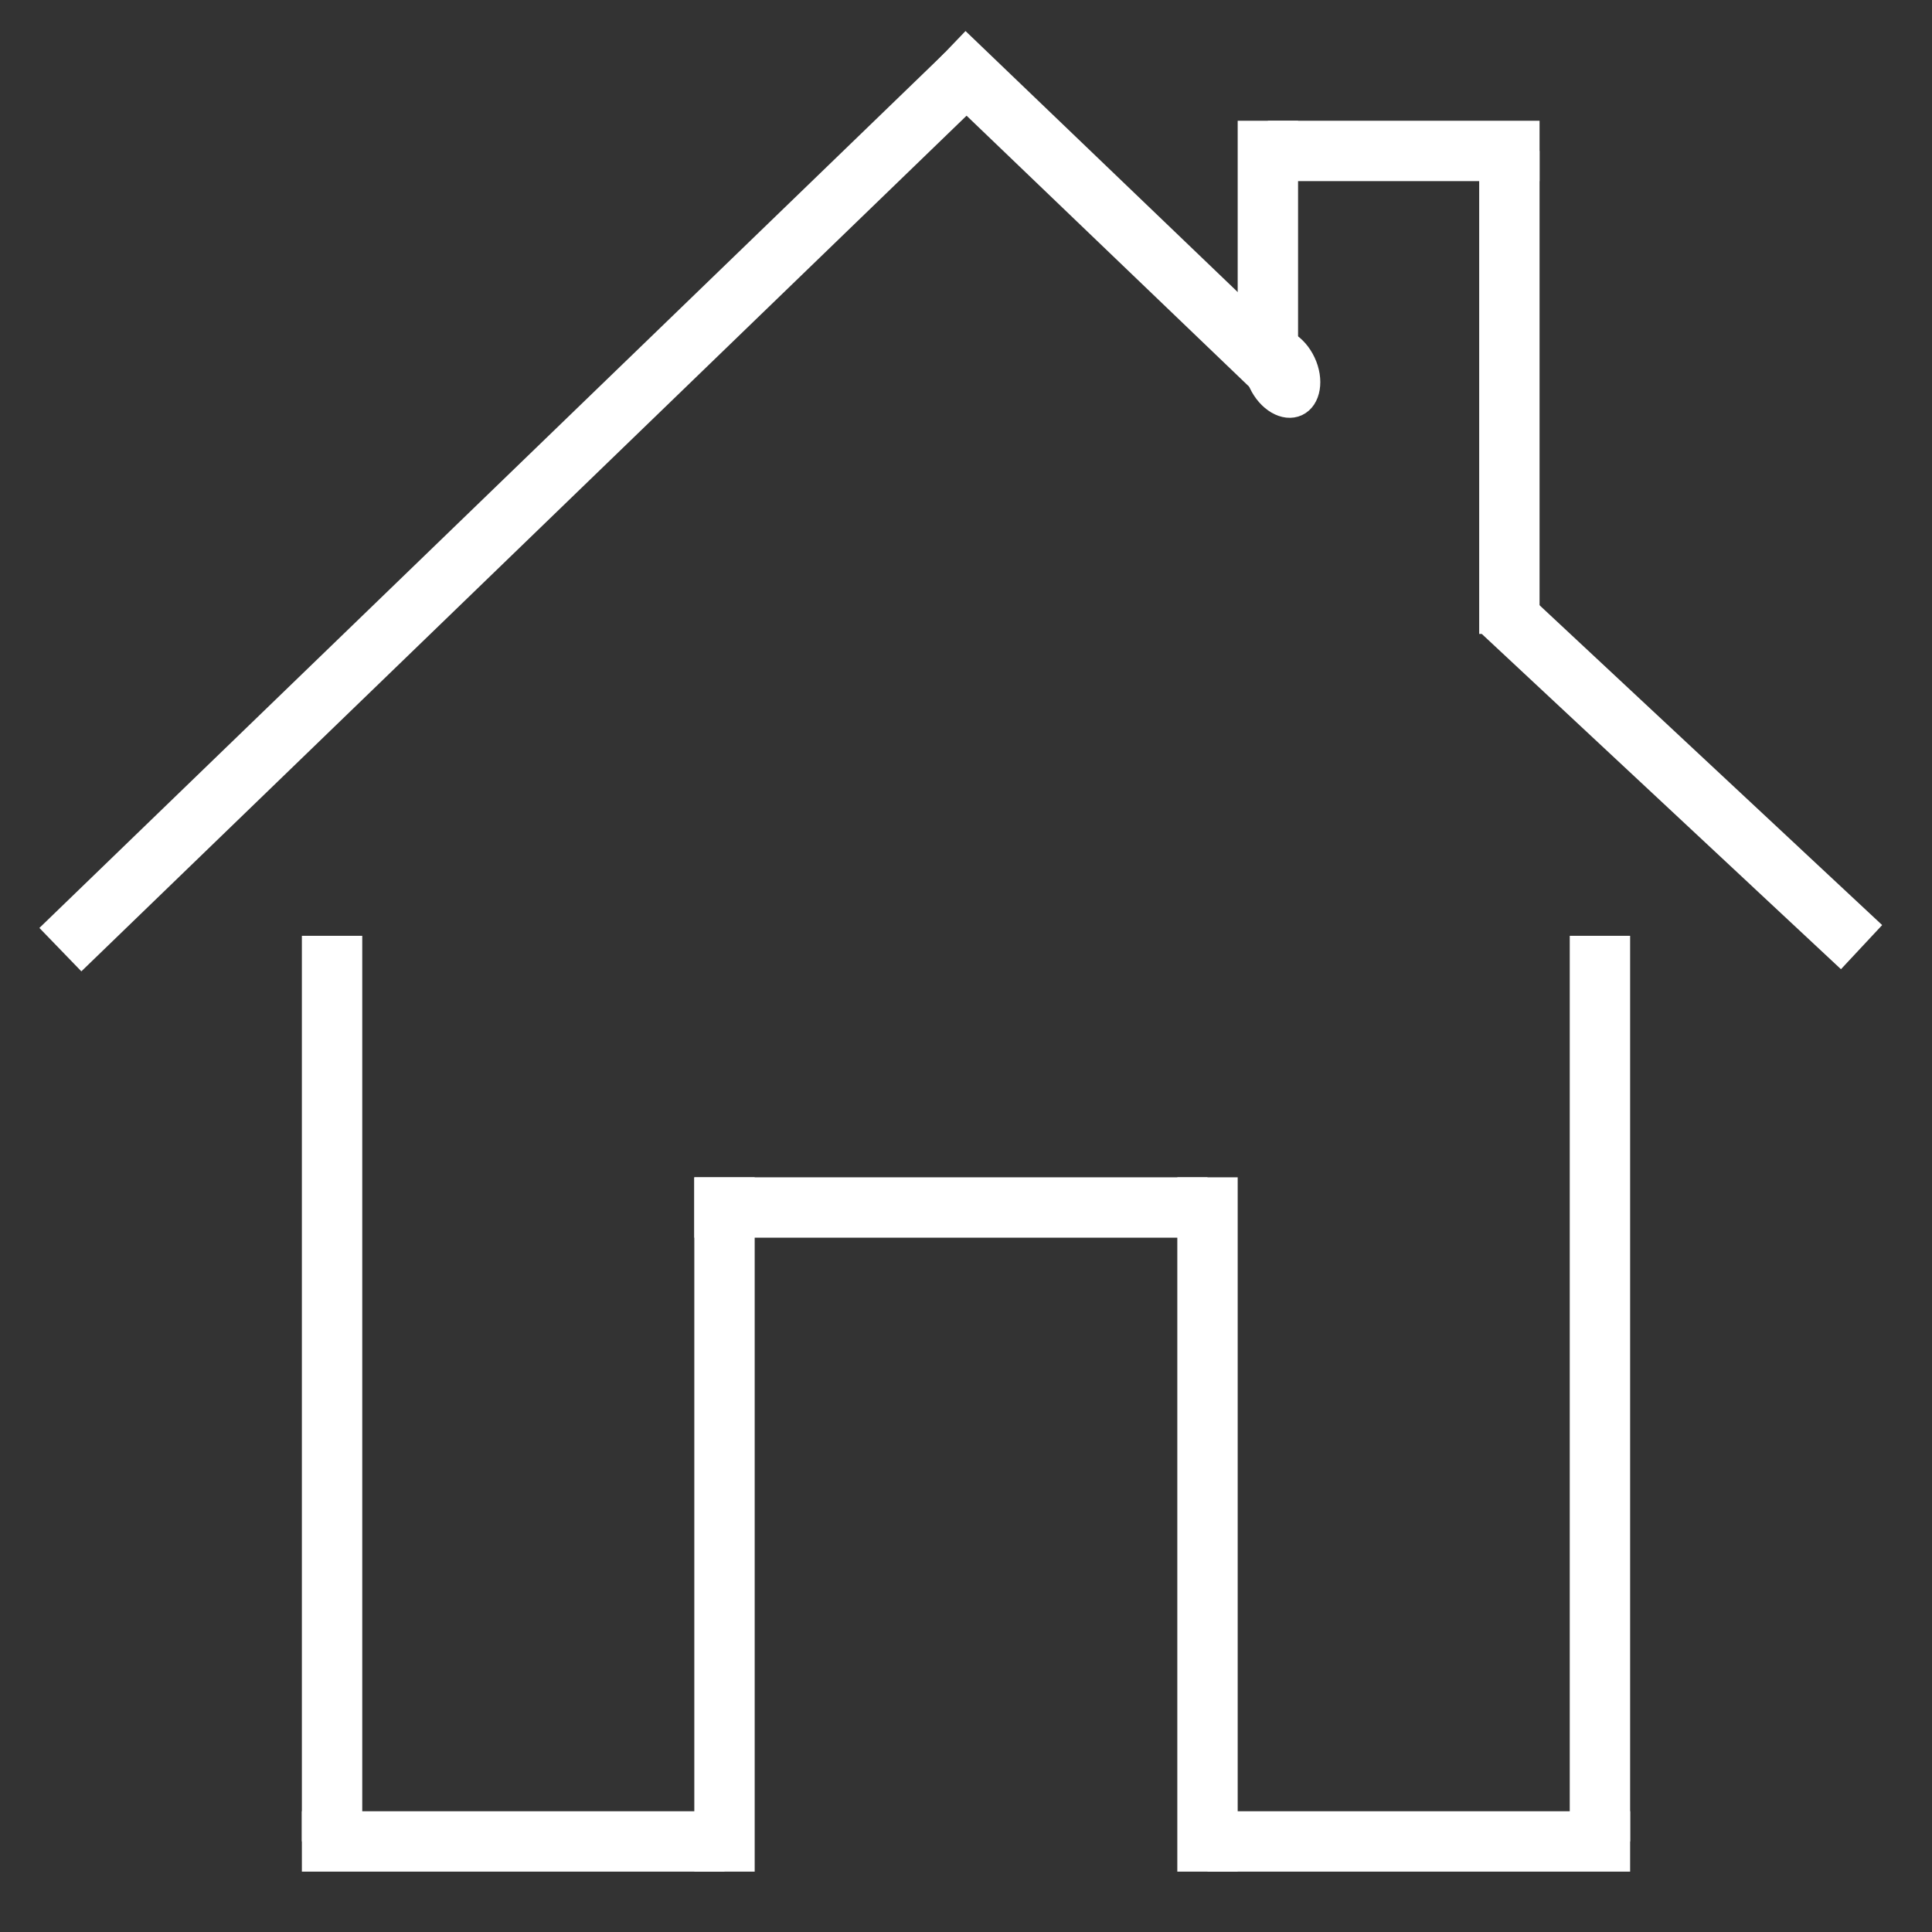 <?xml version="1.0" encoding="utf-8"?>
<!-- Generator: Adobe Illustrator 18.1.1, SVG Export Plug-In . SVG Version: 6.00 Build 0)  -->
<svg version="1.1" id="sce-warehouse2.0" xmlns="http://www.w3.org/2000/svg" xmlns:xlink="http://www.w3.org/1999/xlink" x="0px"
	 y="0px" viewBox="0 0 64 64" enable-background="new 0 0 64 64" xml:space="preserve">
<rect x="0" y="0" width="64" height="64" fill="#333333" stroke="none"/>
<line fill="none" stroke="#FFFFFF" stroke-width="2" stroke-miterlimit="10" x1="11" y1="31" x2="11" y2="61"/>
<line fill="none" stroke="#FFFFFF" stroke-width="2" stroke-miterlimit="10" x1="53" y1="31" x2="53" y2="61"/>
<line fill="none" stroke="#FFFFFF" stroke-width="2" stroke-miterlimit="10" x1="10" y1="61" x2="24" y2="61"/>
<line fill="none" stroke="#FFFFFF" stroke-width="2" stroke-miterlimit="10" x1="40" y1="61" x2="54" y2="61"/>
<line fill="none" stroke="#FFFFFF" stroke-width="2" stroke-miterlimit="10" x1="24" y1="39" x2="24" y2="62"/>
<line fill="none" stroke="#FFFFFF" stroke-width="2" stroke-miterlimit="10" x1="40" y1="39" x2="40" y2="62"/>
<line fill="none" stroke="#FFFFFF" stroke-width="2" stroke-miterlimit="10" x1="23" y1="40" x2="40" y2="40"/>
<line fill="none" stroke="#FFFFFF" stroke-width="2" stroke-miterlimit="10" x1="2" y1="31.458" x2="32.002" y2="2.458"/>
<line fill="#FFFFFF" stroke="#FFFFFF" stroke-width="2" stroke-miterlimit="10" x1="31.292" y1="1.75" x2="42.458" y2="12.458"/>
<line fill="#FFFFFF" stroke="#FFFFFF" stroke-width="2" stroke-miterlimit="10" x1="42" y1="4" x2="42" y2="12"/>
<line fill="none" stroke="#FFFFFF" stroke-width="2" stroke-miterlimit="10" x1="42" y1="5" x2="51" y2="5"/>
<line fill="none" stroke="#FFFFFF" stroke-width="2" stroke-miterlimit="10" x1="50" y1="5" x2="50" y2="21"/>
<line fill="none" stroke="#FFFFFF" stroke-width="2" stroke-miterlimit="10" x1="49.771" y1="20.271" x2="61.667" y2="31.375"/>
<ellipse transform="matrix(-0.424 -0.905 0.905 -0.424 49.323 55.995)" fill="#FFFFFF" stroke="#FFFFFF" stroke-width="0.75" stroke-miterlimit="10" cx="42.457" cy="12.323" rx="1.177" ry="0.812"/>
</svg>
